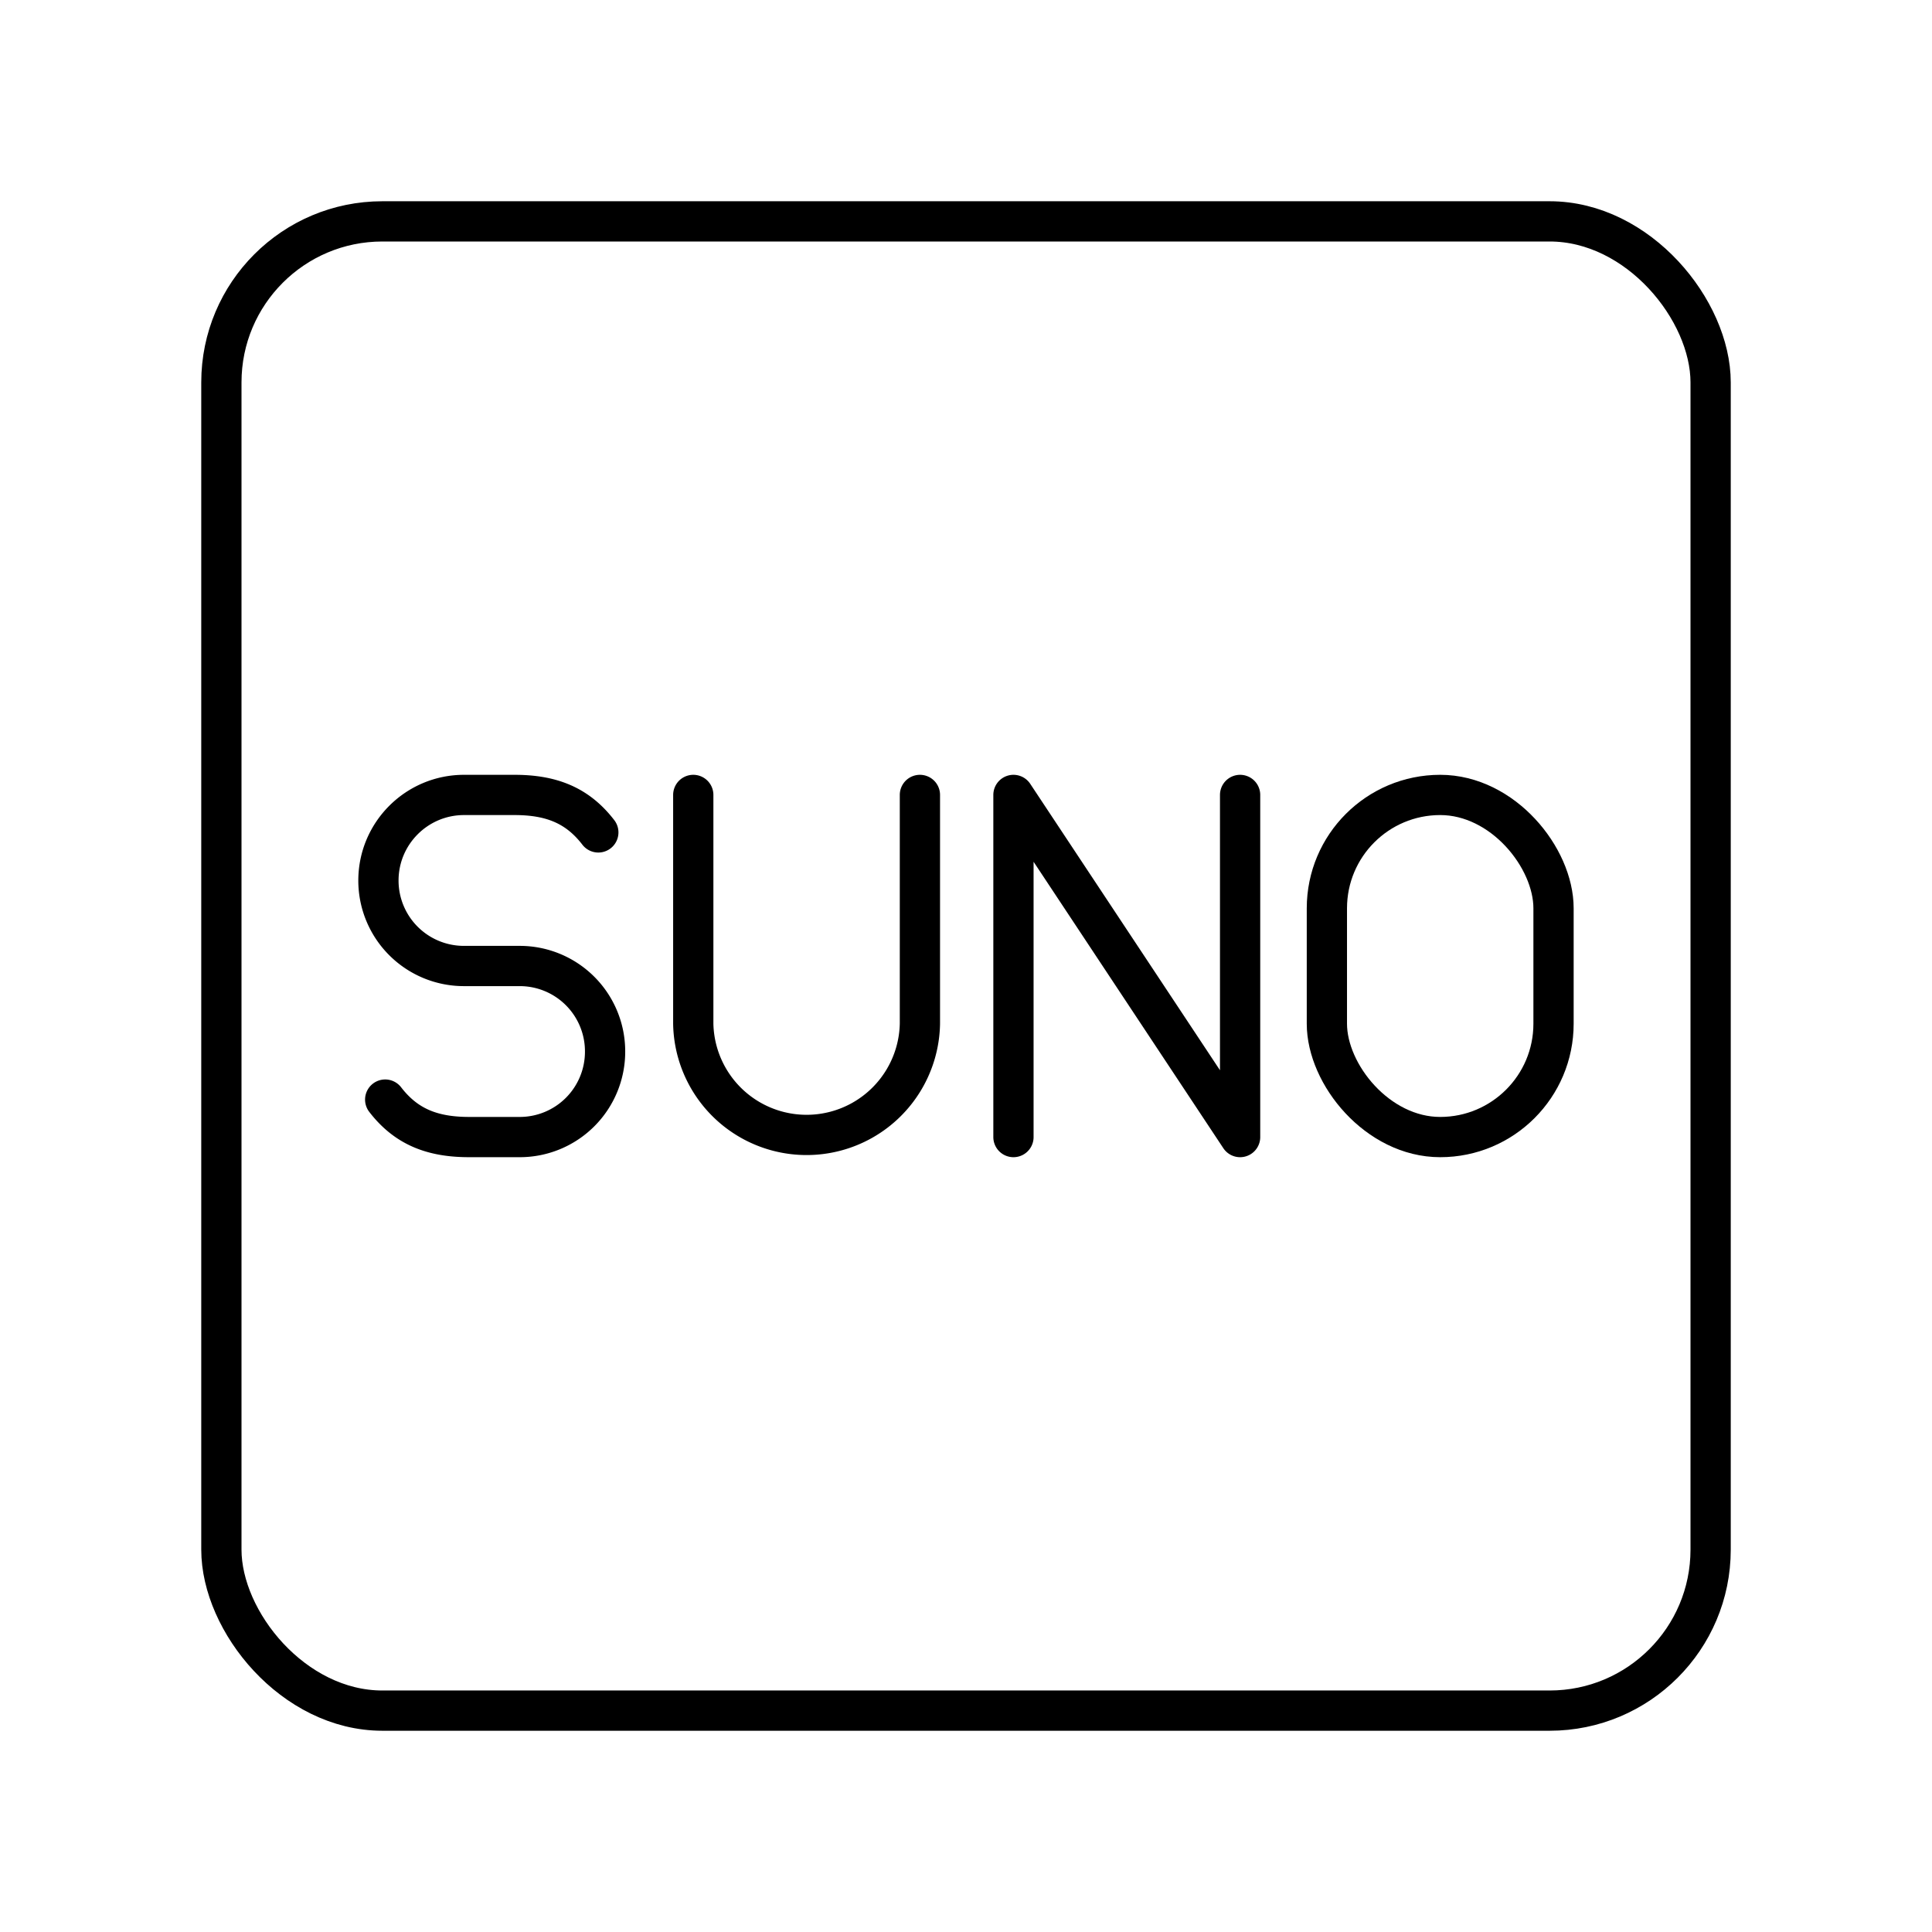 <svg xmlns="http://www.w3.org/2000/svg" xmlns:xlink="http://www.w3.org/1999/xlink" width="48" height="48" viewBox="0 0 48 48"><path fill="none" stroke="currentColor" stroke-linecap="round" stroke-linejoin="round" d="M25.179 28.25v-8.5l5.631 8.5v-8.5M9.57 27.319c.522.678 1.176.931 2.085.931h1.258a2.12 2.12 0 0 0 2.12-2.12v-.01a2.12 2.12 0 0 0-2.12-2.12h-1.388a2.123 2.123 0 0 1-2.123-2.123h0c0-1.175.953-2.127 2.128-2.127h1.251c.91 0 1.563.253 2.084.931m2.359-.931v5.684a2.816 2.816 0 0 0 5.631 0V19.75"/><rect width="5.631" height="8.5" x="32.966" y="19.75" fill="none" stroke="currentColor" stroke-linecap="round" stroke-linejoin="round" rx="2.816" ry="2.816"/><rect width="37" height="37" x="5.5" y="5.5" fill="none" stroke="currentColor" stroke-linecap="round" stroke-linejoin="round" rx="4" ry="4"/></svg>